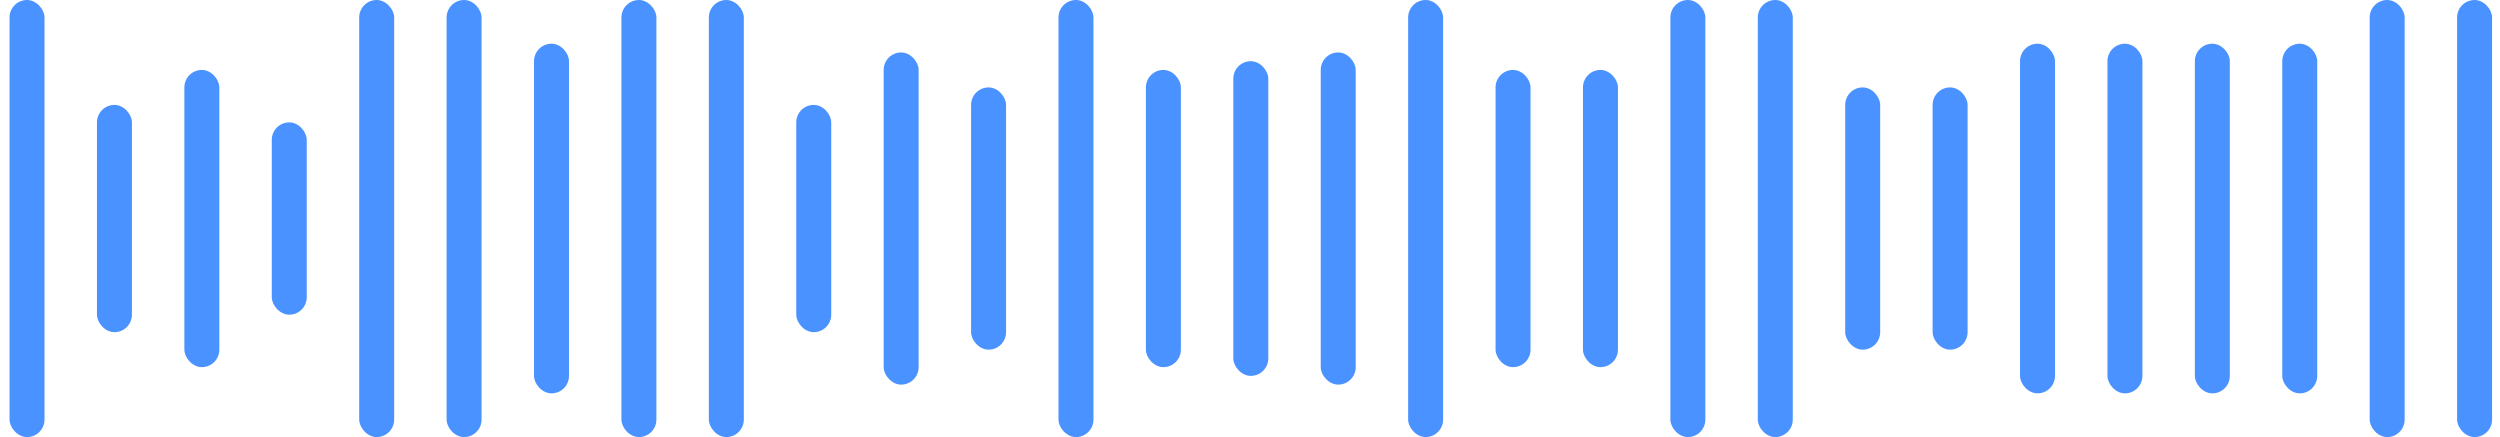 <svg width="143" height="25" viewBox="0 0 143 25" fill="none" xmlns="http://www.w3.org/2000/svg">
<rect x="0.546" width="2" height="25" rx="1" fill="#4992FF"/>
<rect x="5.546" y="6" width="2" height="13" rx="1" fill="#4992FF"/>
<rect x="10.546" y="4" width="2" height="17" rx="1" fill="#4992FF"/>
<rect x="15.546" y="7" width="2" height="11" rx="1" fill="#4992FF"/>
<rect x="20.546" width="2" height="25" rx="1" fill="#4992FF"/>
<rect x="25.546" width="2" height="25" rx="1" fill="#4992FF"/>
<rect x="30.546" y="2.5" width="2" height="20" rx="1" fill="#4992FF"/>
<rect x="35.546" width="2" height="25" rx="1" fill="#4992FF"/>
<rect x="40.546" width="2" height="25" rx="1" fill="#4992FF"/>
<rect x="45.546" y="6" width="2" height="13" rx="1" fill="#4992FF"/>
<rect x="50.546" y="3" width="2" height="19" rx="1" fill="#4992FF"/>
<rect x="55.546" y="5" width="2" height="15" rx="1" fill="#4992FF"/>
<rect x="60.546" width="2" height="25" rx="1" fill="#4992FF"/>
<rect x="65.546" y="4" width="2" height="17" rx="1" fill="#4992FF"/>
<rect x="70.546" y="3.5" width="2" height="18" rx="1" fill="#4992FF"/>
<rect x="75.546" y="3" width="2" height="19" rx="1" fill="#4992FF"/>
<rect x="80.546" width="2" height="25" rx="1" fill="#4992FF"/>
<rect x="85.546" y="4" width="2" height="17" rx="1" fill="#4992FF"/>
<rect x="90.546" y="4" width="2" height="17" rx="1" fill="#4992FF"/>
<rect x="95.546" width="2" height="25" rx="1" fill="#4992FF"/>
<rect x="100.546" width="2" height="25" rx="1" fill="#4992FF"/>
<rect x="105.546" y="5" width="2" height="15" rx="1" fill="#4992FF"/>
<rect x="110.546" y="5" width="2" height="15" rx="1" fill="#4992FF"/>
<rect x="115.546" y="2.5" width="2" height="20" rx="1" fill="#4992FF"/>
<rect x="120.546" y="2.5" width="2" height="20" rx="1" fill="#4992FF"/>
<rect x="125.546" y="2.5" width="2" height="20" rx="1" fill="#4992FF"/>
<rect x="130.546" y="2.5" width="2" height="20" rx="1" fill="#4992FF"/>
<rect x="135.546" width="2" height="25" rx="1" fill="#4992FF"/>
<rect x="140.546" width="2" height="25" rx="1" fill="#4992FF"/>
</svg>
